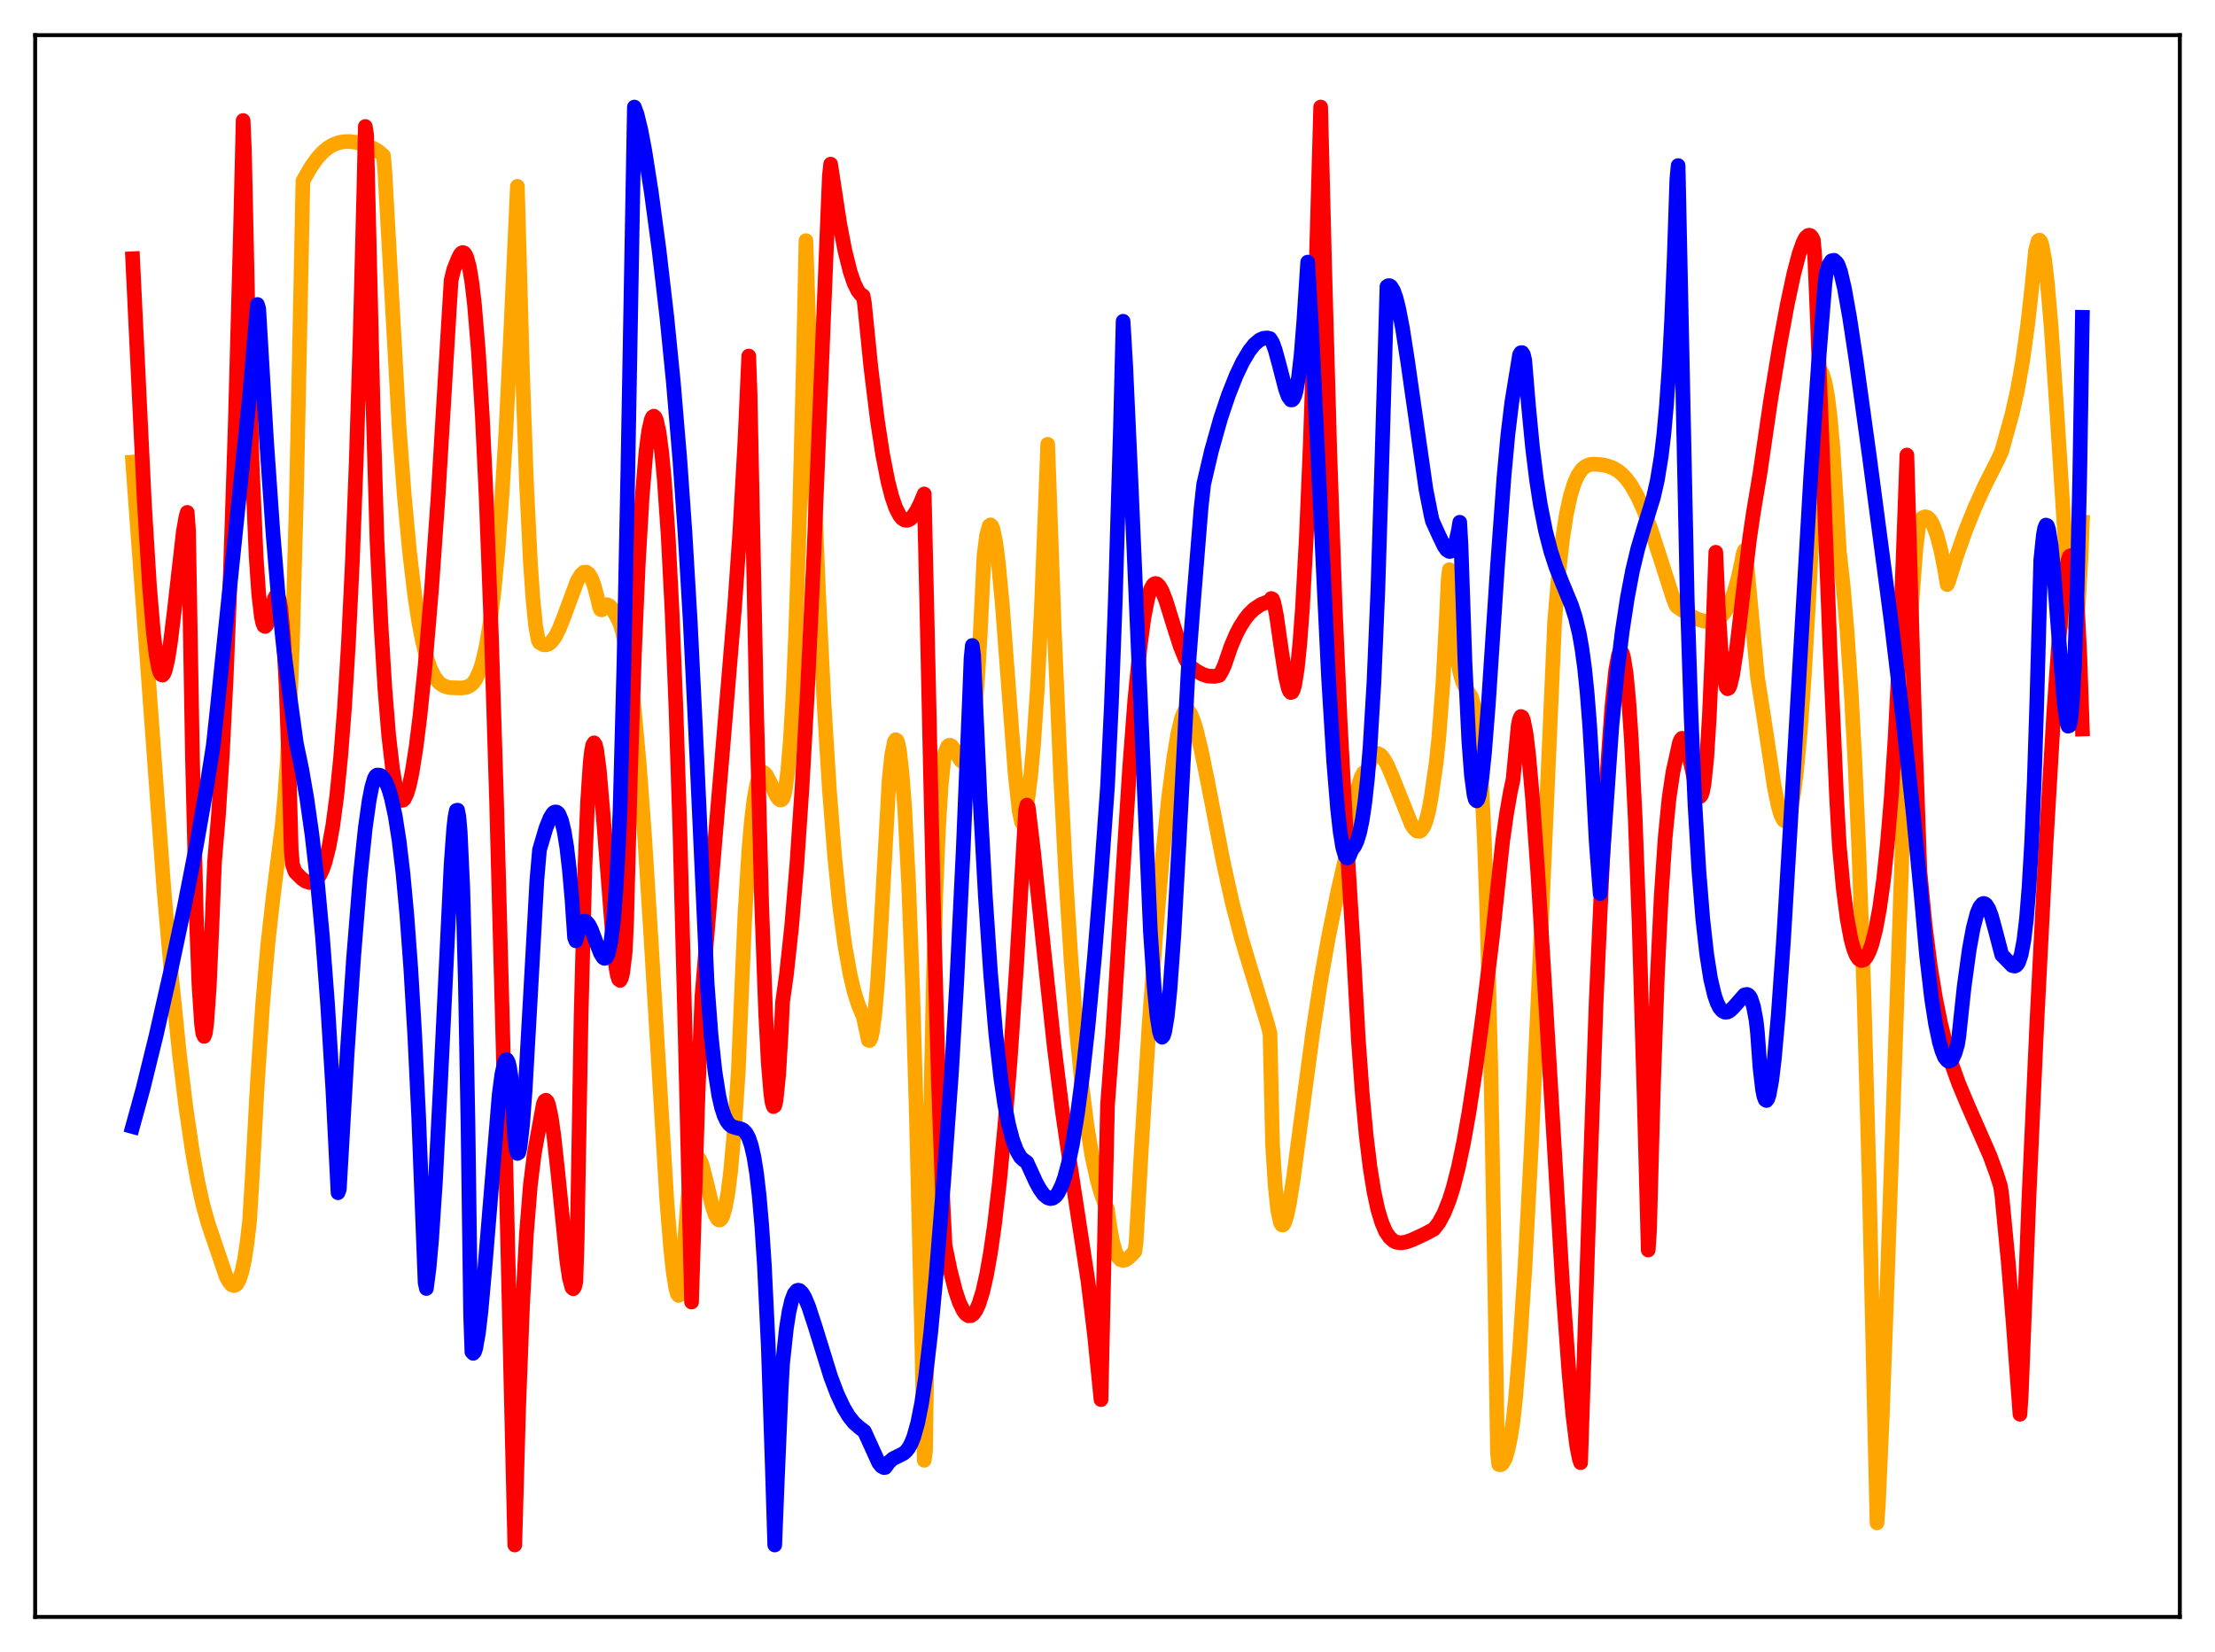 <?xml version="1.0" encoding="utf-8" standalone="no"?>
<!DOCTYPE svg PUBLIC "-//W3C//DTD SVG 1.1//EN"
  "http://www.w3.org/Graphics/SVG/1.1/DTD/svg11.dtd">
<svg xmlns:xlink="http://www.w3.org/1999/xlink" width="453.6pt" height="338.4pt" viewBox="0 0 453.6 338.4" xmlns="http://www.w3.org/2000/svg" version="1.1">
 <defs>
  <style type="text/css">*{stroke-linejoin: round; stroke-linecap: butt}</style>
 </defs>
 <g id="figure_1">
  <g id="patch_1">
   <path d="M 0 338.4 
L 453.6 338.4 
L 453.6 0 
L 0 0 
z
" style="fill: #ffffff"/>
  </g>
  <g id="axes_1">
   <g id="patch_2">
    <path d="M 7.2 331.2 
L 446.4 331.2 
L 446.4 7.2 
L 7.2 7.2 
z
" style="fill: #ffffff"/>
   </g>
   <g id="matplotlib.axis_1"/>
   <g id="matplotlib.axis_2"/>
   <g id="line2d_1">
    <path d="M 27.164 94.647 
L 33.552 182.047 
L 35.149 200.269 
L 36.746 215.941 
L 38.077 226.909 
L 39.408 235.958 
L 40.473 241.878 
L 41.537 246.7 
L 42.602 250.537 
L 46.329 261.532 
L 46.861 262.498 
L 47.393 263.146 
L 47.926 263.323 
L 48.192 263.253 
L 48.458 263.05 
L 48.991 262.127 
L 49.523 260.525 
L 50.055 258.089 
L 50.588 254.618 
L 51.12 249.985 
L 51.652 241.168 
L 52.717 221.658 
L 53.782 205.747 
L 54.847 193.4 
L 55.911 183.964 
L 57.775 169.134 
L 58.307 163.319 
L 58.839 155.674 
L 59.372 145.35 
L 59.904 131.304 
L 60.703 101.597 
L 61.501 63.416 
L 62.033 37.057 
L 63.631 34.274 
L 64.961 32.406 
L 66.026 31.229 
L 67.091 30.328 
L 68.156 29.678 
L 69.22 29.257 
L 70.285 29.033 
L 71.616 28.986 
L 72.947 29.156 
L 74.544 29.587 
L 76.407 30.357 
L 77.472 30.972 
L 78.537 31.9 
L 78.803 34.936 
L 81.731 87.471 
L 82.796 101.554 
L 83.86 112.958 
L 84.925 121.921 
L 85.724 127.194 
L 86.522 131.362 
L 87.321 134.519 
L 88.119 136.886 
L 88.918 138.518 
L 89.716 139.618 
L 90.249 140.107 
L 91.047 140.572 
L 92.112 140.851 
L 94.508 140.926 
L 95.572 140.765 
L 96.371 140.359 
L 96.903 139.875 
L 97.436 139.138 
L 98.234 137.409 
L 98.767 135.775 
L 99.565 132.362 
L 100.364 127.565 
L 101.162 121.128 
L 101.961 112.761 
L 102.759 102.186 
L 103.558 89.123 
L 104.623 67.403 
L 105.953 38.163 
L 107.018 76.719 
L 107.817 98.892 
L 108.615 115.17 
L 109.148 122.85 
L 109.68 128.117 
L 110.212 131.097 
L 110.479 131.622 
L 111.277 132.054 
L 111.809 132.092 
L 112.342 131.916 
L 112.874 131.518 
L 113.673 130.468 
L 114.471 128.896 
L 115.536 126.195 
L 118.198 119.032 
L 118.996 117.692 
L 119.529 117.237 
L 120.061 117.185 
L 120.593 117.577 
L 121.126 118.455 
L 121.658 119.867 
L 122.457 122.901 
L 122.723 124.189 
L 122.989 124.854 
L 123.255 124.915 
L 123.788 124.106 
L 124.32 123.854 
L 124.852 124.122 
L 125.385 124.737 
L 126.183 126.099 
L 126.982 127.764 
L 127.514 129.605 
L 128.313 133.422 
L 129.111 138.692 
L 129.91 145.554 
L 130.975 157.282 
L 132.039 171.807 
L 133.37 193.12 
L 136.564 246.118 
L 137.363 255.937 
L 137.895 260.821 
L 138.428 264.051 
L 138.694 264.977 
L 138.96 265.354 
L 139.226 265.229 
L 139.492 264.445 
L 140.025 256.497 
L 140.823 246.14 
L 141.356 241.635 
L 141.888 238.788 
L 142.42 237.367 
L 142.687 237.104 
L 142.953 237.133 
L 143.219 237.379 
L 143.751 238.522 
L 144.55 241.571 
L 145.881 247.115 
L 146.413 248.736 
L 146.945 249.716 
L 147.212 249.899 
L 147.478 249.879 
L 147.744 249.619 
L 148.01 249.099 
L 148.543 247.28 
L 149.075 244.29 
L 149.607 240.067 
L 150.406 231.264 
L 151.204 219.224 
L 151.737 206.206 
L 152.535 187.579 
L 153.334 174.446 
L 153.866 168.238 
L 154.399 163.798 
L 154.931 160.804 
L 155.463 159.03 
L 155.996 158.26 
L 156.262 158.187 
L 156.528 158.298 
L 157.06 158.938 
L 157.859 160.56 
L 158.924 162.908 
L 159.456 163.667 
L 159.722 163.846 
L 159.988 163.852 
L 160.255 163.653 
L 160.521 163.004 
L 160.787 161.887 
L 161.319 158.005 
L 161.852 151.645 
L 162.384 142.513 
L 162.916 130.391 
L 163.715 106.215 
L 164.513 74.565 
L 165.046 49.294 
L 165.578 65.262 
L 166.643 96.985 
L 167.708 123.139 
L 168.772 144.476 
L 169.837 161.626 
L 170.902 175.196 
L 171.967 185.735 
L 173.031 193.739 
L 174.096 199.67 
L 174.895 203.034 
L 175.693 205.612 
L 176.492 207.577 
L 176.758 208.09 
L 177.823 213.065 
L 178.089 213.138 
L 178.355 212.638 
L 178.621 211.557 
L 179.153 207.696 
L 179.686 201.577 
L 180.218 193.216 
L 182.081 159.654 
L 182.614 154.625 
L 183.146 151.953 
L 183.412 151.514 
L 183.679 151.679 
L 183.945 152.464 
L 184.211 153.867 
L 184.743 158.525 
L 185.276 165.666 
L 186.074 181.065 
L 186.873 202.176 
L 187.671 228.906 
L 188.736 273.284 
L 189.268 299.113 
L 189.535 297.228 
L 190.333 240.323 
L 191.132 200.933 
L 191.664 182.637 
L 192.196 169.597 
L 192.729 160.949 
L 193.261 155.752 
L 193.527 154.216 
L 194.06 152.897 
L 194.326 152.663 
L 194.592 152.646 
L 194.858 152.798 
L 195.391 153.481 
L 196.721 155.741 
L 197.254 156.145 
L 197.52 156.118 
L 197.786 155.897 
L 198.052 155.421 
L 198.585 153.646 
L 199.117 150.575 
L 199.649 145.832 
L 200.182 139.216 
L 200.714 130.357 
L 201.513 113.772 
L 202.045 109.628 
L 202.577 107.703 
L 202.844 107.512 
L 203.11 107.785 
L 203.376 108.479 
L 203.908 111.118 
L 204.441 115.198 
L 205.239 123.583 
L 206.57 141.223 
L 207.901 158.7 
L 208.7 166.104 
L 209.232 168.526 
L 209.498 168.699 
L 209.764 168.085 
L 210.563 162.993 
L 211.095 158.654 
L 211.628 152.866 
L 212.426 141.147 
L 213.225 125.366 
L 214.023 105.111 
L 214.556 91.009 
L 215.887 128.438 
L 217.217 159.451 
L 218.282 179.938 
L 219.347 196.878 
L 220.412 210.636 
L 221.476 221.59 
L 222.541 230.16 
L 223.606 236.72 
L 224.671 241.623 
L 225.469 244.405 
L 226.268 246.57 
L 226.8 247.688 
L 227.332 251.65 
L 227.865 254.437 
L 228.397 256.297 
L 228.929 257.436 
L 229.462 258.026 
L 229.994 258.185 
L 230.527 258.05 
L 231.325 257.469 
L 232.39 256.363 
L 232.656 254.471 
L 233.721 235.598 
L 235.318 209.956 
L 236.649 191.78 
L 237.98 176.269 
L 239.311 163.42 
L 240.375 155.193 
L 241.174 150.414 
L 241.972 147.071 
L 242.505 145.763 
L 242.771 145.422 
L 243.037 145.311 
L 243.303 145.454 
L 243.836 146.254 
L 244.368 147.518 
L 244.9 149.201 
L 245.965 153.525 
L 247.296 160.02 
L 250.49 176.525 
L 252.353 184.961 
L 254.217 192.123 
L 256.08 198.336 
L 259.54 209.65 
L 260.073 211.672 
L 260.605 234.557 
L 261.137 242.872 
L 261.67 247.93 
L 262.202 250.428 
L 262.468 250.88 
L 262.735 250.928 
L 263.001 250.588 
L 263.533 248.966 
L 264.065 246.418 
L 264.864 241.364 
L 266.461 229.299 
L 268.857 211.331 
L 270.454 200.955 
L 272.051 191.955 
L 273.914 182.812 
L 276.044 173.559 
L 276.576 171.402 
L 277.375 165.64 
L 278.173 161.131 
L 278.705 159.242 
L 279.238 158.279 
L 279.504 158.158 
L 279.77 158.24 
L 280.036 157.806 
L 280.569 156.099 
L 281.101 155.007 
L 281.633 154.45 
L 282.166 154.342 
L 282.698 154.613 
L 283.231 155.199 
L 284.029 156.55 
L 285.094 158.987 
L 289.087 168.998 
L 289.619 169.764 
L 290.151 170.219 
L 290.684 170.292 
L 290.95 170.159 
L 291.482 169.496 
L 292.015 168.221 
L 292.547 166.219 
L 293.079 163.362 
L 294.144 155.984 
L 294.676 150.803 
L 295.475 140.15 
L 296.273 125.154 
L 296.54 118.969 
L 296.806 116.693 
L 297.604 127.394 
L 298.403 134.576 
L 298.935 137.616 
L 299.468 139.54 
L 300 140.673 
L 301.331 142.767 
L 301.863 144.632 
L 302.396 147.915 
L 302.928 153.27 
L 303.46 161.273 
L 303.993 172.662 
L 304.525 187.976 
L 305.324 219.77 
L 306.122 263.735 
L 306.655 297.492 
L 306.921 299.954 
L 307.187 300.038 
L 307.453 299.973 
L 307.719 299.744 
L 308.252 298.777 
L 308.784 297.045 
L 309.316 294.504 
L 309.849 291.08 
L 310.381 286.208 
L 311.18 276.589 
L 312.244 260.281 
L 313.575 235.24 
L 315.172 200.38 
L 318.367 127.355 
L 319.165 117.704 
L 319.964 110.563 
L 320.762 105.365 
L 321.561 101.649 
L 322.359 99.032 
L 323.158 97.283 
L 323.956 96.127 
L 324.755 95.472 
L 325.553 95.144 
L 326.352 95.066 
L 327.949 95.186 
L 329.014 95.384 
L 330.345 95.864 
L 331.409 96.5 
L 332.208 97.164 
L 333.007 98.01 
L 334.071 99.444 
L 335.402 101.805 
L 336.733 104.796 
L 338.064 108.367 
L 339.927 114.107 
L 342.589 122.406 
L 343.121 123.815 
L 343.388 124.252 
L 346.049 126.02 
L 347.647 126.827 
L 348.977 127.239 
L 350.042 127.336 
L 350.841 127.222 
L 351.639 126.898 
L 352.172 126.54 
L 352.97 125.727 
L 353.503 124.979 
L 354.301 123.456 
L 355.1 121.397 
L 355.898 118.569 
L 356.697 114.925 
L 356.963 113.452 
L 357.229 112.732 
L 357.495 113.431 
L 358.028 118.675 
L 359.891 138.558 
L 361.222 147.08 
L 363.351 161.191 
L 364.15 165.089 
L 364.682 166.91 
L 365.215 167.962 
L 365.481 168.149 
L 365.747 168.106 
L 366.013 167.822 
L 366.279 167.289 
L 366.812 165.415 
L 367.344 162.426 
L 367.876 158.267 
L 368.675 149.848 
L 369.473 138.818 
L 370.538 120.397 
L 371.869 92.537 
L 372.668 75.827 
L 372.934 76.081 
L 373.2 76.556 
L 373.732 78.282 
L 374.265 81.192 
L 374.797 85.49 
L 375.329 91.398 
L 376.128 103.787 
L 376.66 112.824 
L 377.459 120.04 
L 378.257 129.355 
L 379.056 141.132 
L 379.855 155.795 
L 380.653 173.807 
L 381.718 203.879 
L 382.783 241.942 
L 383.847 289.232 
L 384.38 311.936 
L 384.646 308.471 
L 385.444 290.603 
L 386.509 261.641 
L 390.768 138.194 
L 391.567 122.831 
L 392.365 112.173 
L 392.897 107.893 
L 393.164 106.628 
L 393.696 106.061 
L 394.228 105.847 
L 394.761 105.993 
L 395.293 106.521 
L 395.825 107.429 
L 396.624 109.534 
L 397.423 112.535 
L 398.221 116.509 
L 398.753 119.741 
L 399.02 119.177 
L 400.617 114.062 
L 402.48 108.781 
L 404.343 104.123 
L 406.473 99.431 
L 409.135 94.164 
L 409.933 92.41 
L 412.063 84.721 
L 413.127 79.977 
L 414.192 74.024 
L 415.257 66.372 
L 416.055 59.195 
L 416.854 51.227 
L 417.386 49.317 
L 417.652 49.178 
L 417.919 49.483 
L 418.185 50.298 
L 418.717 53.204 
L 419.249 57.704 
L 420.048 66.962 
L 421.113 82.738 
L 423.242 116.212 
L 424.041 124.821 
L 424.573 127.769 
L 424.839 128.117 
L 425.105 127.57 
L 425.372 126.008 
L 425.638 123.306 
L 426.17 113.93 
L 426.436 106.96 
L 426.436 106.96 
" clip-path="url(#p89ee519813)" style="fill: none; stroke: #ffa500; stroke-width: 3; stroke-linecap: square"/>
   </g>
   <g id="line2d_2">
    <path d="M 27.164 52.996 
L 29.559 102.926 
L 30.624 120.183 
L 31.423 129.637 
L 31.955 134.043 
L 32.487 136.899 
L 32.753 137.761 
L 33.02 138.195 
L 33.286 138.289 
L 33.552 137.987 
L 33.818 137.359 
L 34.351 135.117 
L 34.883 131.766 
L 35.681 125.212 
L 37.545 108.883 
L 38.077 105.872 
L 38.343 104.953 
L 38.609 108.638 
L 39.408 154.975 
L 40.207 187.634 
L 40.739 201.665 
L 41.271 209.786 
L 41.537 211.721 
L 41.804 212.292 
L 42.07 211.544 
L 42.336 209.522 
L 42.868 201.853 
L 43.401 189.689 
L 43.933 176.548 
L 44.732 167.058 
L 45.53 154.54 
L 46.329 138.567 
L 47.127 118.877 
L 48.192 86.458 
L 49.257 46.973 
L 49.789 24.685 
L 50.055 30.731 
L 50.854 67.788 
L 51.652 95.475 
L 52.451 113.987 
L 52.983 121.736 
L 53.516 126.28 
L 53.782 127.533 
L 54.048 128.195 
L 54.314 128.321 
L 54.58 128.035 
L 55.113 126.552 
L 56.177 122.643 
L 56.444 122.083 
L 56.71 121.901 
L 56.976 122.2 
L 57.242 123.082 
L 57.508 124.658 
L 58.041 130.4 
L 58.573 140.15 
L 59.105 154.775 
L 59.638 174.088 
L 59.904 177.096 
L 60.436 178.591 
L 61.767 179.94 
L 62.566 180.498 
L 63.364 180.763 
L 63.897 180.739 
L 64.429 180.495 
L 64.961 180.009 
L 65.494 179.238 
L 66.026 178.13 
L 66.559 176.629 
L 67.357 173.495 
L 68.156 169.076 
L 68.954 163.078 
L 69.753 155.16 
L 70.551 144.921 
L 71.35 131.816 
L 72.148 115.306 
L 72.947 94.698 
L 73.745 69.187 
L 74.544 37.853 
L 74.81 25.903 
L 75.076 27.564 
L 76.407 83.783 
L 77.206 110.83 
L 78.004 127.723 
L 78.803 140.842 
L 79.601 150.674 
L 80.4 157.562 
L 80.932 160.678 
L 81.465 162.719 
L 81.997 163.768 
L 82.263 163.945 
L 82.529 163.905 
L 82.796 163.655 
L 83.328 162.563 
L 83.86 160.736 
L 84.393 158.181 
L 85.191 153.148 
L 85.99 146.769 
L 87.055 136.367 
L 88.385 120.523 
L 89.716 101.69 
L 91.313 75.063 
L 92.378 57.44 
L 92.911 55.261 
L 93.709 53.226 
L 94.241 52.139 
L 94.508 51.833 
L 94.774 51.716 
L 95.04 51.809 
L 95.306 52.132 
L 95.572 52.704 
L 96.105 54.663 
L 96.637 57.884 
L 97.169 62.422 
L 97.968 72.032 
L 98.767 85.188 
L 99.565 102.001 
L 100.63 130.094 
L 101.695 164.291 
L 103.025 214.352 
L 105.155 305.292 
L 105.421 316.473 
L 106.22 288.045 
L 107.018 267.239 
L 107.817 252.615 
L 108.615 242.728 
L 109.414 236.279 
L 111.277 226.096 
L 111.543 225.503 
L 111.809 225.364 
L 112.076 225.631 
L 112.342 226.33 
L 112.874 228.802 
L 113.407 232.532 
L 114.205 239.828 
L 116.068 258.181 
L 116.601 261.795 
L 117.133 263.753 
L 117.399 263.984 
L 117.665 263.588 
L 117.932 262.522 
L 118.198 254.082 
L 118.996 208.169 
L 119.795 177.433 
L 120.327 164.258 
L 120.86 156.257 
L 121.126 153.896 
L 121.392 152.569 
L 121.658 152.159 
L 121.924 152.542 
L 122.191 153.644 
L 122.723 157.708 
L 123.521 166.953 
L 125.651 194.254 
L 126.183 198.458 
L 126.449 199.837 
L 126.716 200.622 
L 126.982 200.828 
L 127.248 200.359 
L 127.514 199.236 
L 128.047 194.861 
L 128.313 189.059 
L 129.111 158.424 
L 129.91 134.189 
L 130.708 115.511 
L 131.507 101.715 
L 132.305 92.344 
L 132.838 88.291 
L 133.37 85.948 
L 133.636 85.399 
L 133.903 85.244 
L 134.169 85.479 
L 134.435 86.101 
L 134.967 88.533 
L 135.5 92.58 
L 136.032 98.202 
L 136.831 109.77 
L 137.629 125.29 
L 138.428 145.175 
L 139.226 169.831 
L 140.291 211.129 
L 141.622 266.703 
L 142.953 223.807 
L 143.751 204.024 
L 145.615 181.722 
L 148.543 147.028 
L 150.406 124.708 
L 151.471 109.548 
L 152.535 90.657 
L 153.334 72.923 
L 153.6 80.467 
L 154.931 145.486 
L 155.996 185.734 
L 156.794 207.553 
L 157.327 217.699 
L 157.859 224.081 
L 158.125 225.879 
L 158.391 226.667 
L 158.657 226.491 
L 158.924 225.394 
L 159.456 220.185 
L 159.988 211.181 
L 160.255 205.303 
L 161.053 199.605 
L 162.118 189.765 
L 163.183 177.055 
L 164.247 161.249 
L 165.312 142.305 
L 166.643 114.317 
L 168.24 75.335 
L 169.837 36.138 
L 170.103 33.618 
L 170.636 37.118 
L 171.967 45.851 
L 173.031 51.388 
L 174.096 55.638 
L 174.895 57.982 
L 175.693 59.597 
L 176.225 60.265 
L 176.758 60.596 
L 177.024 62.093 
L 178.355 75.358 
L 179.686 86.158 
L 180.751 93.077 
L 181.815 98.515 
L 182.614 101.65 
L 183.412 103.98 
L 184.211 105.563 
L 184.743 106.203 
L 185.276 106.54 
L 185.808 106.58 
L 186.34 106.343 
L 186.873 105.849 
L 187.671 104.68 
L 188.47 103.084 
L 189.268 101.18 
L 189.801 124.363 
L 191.132 184.323 
L 192.196 222.227 
L 192.995 244.03 
L 193.527 255.05 
L 194.592 260.234 
L 195.657 264.391 
L 196.455 266.785 
L 197.254 268.438 
L 197.786 269.147 
L 198.319 269.515 
L 198.851 269.489 
L 199.383 269.091 
L 199.916 268.311 
L 200.448 267.139 
L 201.247 264.587 
L 202.045 261.068 
L 202.844 256.542 
L 203.642 250.967 
L 204.707 241.821 
L 205.772 230.688 
L 206.836 217.52 
L 208.167 198.01 
L 209.498 175.131 
L 210.031 165.917 
L 210.297 164.904 
L 210.563 165.304 
L 211.628 174.186 
L 213.757 194.575 
L 215.887 214.364 
L 217.484 227.133 
L 219.081 238.081 
L 222.807 262.454 
L 224.138 273.431 
L 225.469 286.691 
L 226.8 226.439 
L 227.865 212.131 
L 229.728 182.255 
L 231.325 157.378 
L 232.39 143.418 
L 233.455 132.544 
L 234.253 126.564 
L 235.052 122.501 
L 235.584 120.799 
L 236.116 119.826 
L 236.383 119.592 
L 236.649 119.513 
L 236.915 119.578 
L 237.447 120.095 
L 237.98 121.05 
L 238.778 123.095 
L 240.375 128.268 
L 241.706 132.412 
L 242.771 135.03 
L 243.569 136.365 
L 244.9 137.375 
L 246.231 138.108 
L 247.296 138.465 
L 248.627 138.548 
L 249.425 138.408 
L 249.692 138.342 
L 250.224 137.449 
L 250.756 136.287 
L 252.087 132.401 
L 253.152 129.903 
L 253.951 128.374 
L 255.015 126.718 
L 255.814 125.73 
L 256.879 124.708 
L 258.209 123.827 
L 259.807 123.194 
L 260.073 123.131 
L 260.339 122.591 
L 260.605 122.73 
L 260.871 123.448 
L 261.404 126.078 
L 262.468 133.542 
L 263.267 138.634 
L 263.799 140.901 
L 264.065 141.558 
L 264.332 141.853 
L 264.598 141.76 
L 264.864 141.229 
L 265.13 140.295 
L 265.663 136.956 
L 266.195 131.708 
L 266.727 124.477 
L 267.526 109.881 
L 268.324 90.98 
L 269.389 59.576 
L 270.454 21.927 
L 271.252 54.006 
L 272.317 92.408 
L 273.382 123.254 
L 274.447 147.909 
L 275.511 167.608 
L 277.108 193.731 
L 278.173 213.015 
L 278.972 223.967 
L 279.77 232.528 
L 280.569 239.109 
L 281.367 244.083 
L 282.166 247.787 
L 282.964 250.418 
L 283.763 252.279 
L 284.561 253.451 
L 285.36 254.156 
L 285.892 254.438 
L 286.957 254.577 
L 288.022 254.391 
L 289.353 253.893 
L 291.748 252.78 
L 293.612 251.787 
L 294.676 250.431 
L 295.741 248.442 
L 296.806 245.749 
L 297.604 243.211 
L 298.669 239.031 
L 299.734 233.961 
L 300.799 227.996 
L 302.129 219.347 
L 303.727 207.492 
L 305.59 192.299 
L 307.719 172.339 
L 308.518 166.707 
L 309.316 162.137 
L 309.849 159.664 
L 310.913 148.538 
L 311.18 147.319 
L 311.446 146.763 
L 311.712 146.878 
L 311.978 147.523 
L 312.511 150.224 
L 313.043 154.623 
L 313.841 163.561 
L 314.906 178.609 
L 316.503 204.905 
L 319.964 262.78 
L 321.295 281.04 
L 322.093 289.765 
L 322.892 296.178 
L 323.424 298.844 
L 323.69 299.609 
L 325.553 242.825 
L 326.884 204.867 
L 328.215 175.375 
L 329.28 156.007 
L 330.079 144.853 
L 330.877 137.202 
L 331.409 134.36 
L 331.676 133.633 
L 331.942 133.416 
L 332.208 133.749 
L 332.474 134.593 
L 333.007 137.887 
L 333.539 143.506 
L 334.071 151.369 
L 334.87 167.696 
L 335.668 189.289 
L 336.733 226.037 
L 337.532 256.045 
L 337.798 252.075 
L 338.596 222.519 
L 339.395 200.099 
L 340.193 183.556 
L 340.992 171.694 
L 341.791 163.568 
L 342.589 158.177 
L 343.92 152.146 
L 344.186 151.516 
L 344.452 151.217 
L 344.719 151.279 
L 344.985 151.638 
L 345.517 153.132 
L 346.316 156.716 
L 347.38 161.66 
L 347.913 163.003 
L 348.179 163.155 
L 348.445 162.801 
L 348.711 161.95 
L 348.977 160.444 
L 349.51 155.331 
L 350.042 146.894 
L 350.575 134.618 
L 351.373 113.12 
L 351.905 124.95 
L 352.438 133.179 
L 352.97 138.284 
L 353.503 140.734 
L 353.769 141.077 
L 354.035 140.949 
L 354.301 140.409 
L 354.833 138.171 
L 355.632 132.856 
L 356.963 121.418 
L 358.294 110.277 
L 359.092 104.866 
L 360.423 96.923 
L 362.553 82.313 
L 364.416 70.969 
L 366.013 62.335 
L 367.344 56.106 
L 368.409 52.051 
L 369.207 49.771 
L 369.74 48.72 
L 370.272 48.223 
L 370.538 48.177 
L 370.804 48.289 
L 371.071 48.619 
L 371.337 49.162 
L 371.603 51.915 
L 372.135 64.636 
L 374.797 134.031 
L 376.128 163.802 
L 376.66 173.188 
L 377.459 181.876 
L 378.257 188.107 
L 379.056 192.392 
L 379.588 194.331 
L 380.121 195.69 
L 380.653 196.457 
L 381.185 196.762 
L 381.718 196.602 
L 382.25 195.977 
L 382.783 194.941 
L 383.315 193.482 
L 384.113 190.37 
L 384.912 186.061 
L 385.711 180.318 
L 386.509 172.84 
L 387.308 163.236 
L 388.106 150.878 
L 388.905 135.134 
L 389.703 115.122 
L 390.502 93.208 
L 392.099 148.076 
L 393.164 178.488 
L 394.228 189.413 
L 395.293 197.835 
L 396.358 204.419 
L 397.423 209.68 
L 398.487 213.97 
L 399.818 218.367 
L 401.149 222.038 
L 403.012 226.477 
L 407.537 236.794 
L 408.868 240.445 
L 409.667 242.95 
L 409.933 244.679 
L 411.264 258.53 
L 412.329 271.751 
L 413.66 289.689 
L 413.926 285.569 
L 415.523 244.785 
L 417.12 209.398 
L 418.983 173.09 
L 420.58 146.095 
L 421.645 131.015 
L 422.444 122.036 
L 422.976 117.583 
L 423.508 114.711 
L 423.775 113.96 
L 424.041 113.808 
L 424.307 114.234 
L 424.573 115.324 
L 424.839 117.204 
L 425.372 123.518 
L 425.904 133.916 
L 426.436 149.327 
L 426.436 149.327 
" clip-path="url(#p89ee519813)" style="fill: none; stroke: #ff0000; stroke-width: 3; stroke-linecap: square"/>
   </g>
   <g id="line2d_3">
    <path d="M 27.164 230.761 
L 29.293 222.998 
L 31.955 212.171 
L 34.883 199.259 
L 37.811 185.438 
L 40.207 173.191 
L 42.336 161.13 
L 43.667 152.745 
L 44.465 145.39 
L 51.12 81.064 
L 52.717 62.368 
L 52.983 63.26 
L 54.58 90.255 
L 55.911 109.356 
L 56.976 122.083 
L 58.041 132.384 
L 59.372 142.713 
L 60.703 152.348 
L 61.767 157.419 
L 62.832 163.537 
L 63.897 171.041 
L 64.961 180.299 
L 66.026 191.72 
L 67.091 205.79 
L 68.156 223.109 
L 69.22 244.314 
L 69.487 243.607 
L 71.084 215.917 
L 72.415 196.11 
L 73.745 179.726 
L 74.81 169.544 
L 75.609 163.897 
L 76.141 161.197 
L 76.673 159.437 
L 76.94 158.959 
L 77.206 158.759 
L 77.738 158.772 
L 78.004 158.873 
L 78.537 159.404 
L 79.069 160.297 
L 79.601 161.611 
L 80.134 163.419 
L 80.932 167.103 
L 81.731 172.215 
L 82.529 178.92 
L 83.328 187.576 
L 84.127 198.451 
L 84.925 211.913 
L 85.724 228.409 
L 86.788 255.891 
L 87.055 262.742 
L 87.321 263.928 
L 87.853 259.841 
L 88.385 253.921 
L 89.184 241.846 
L 90.249 221.116 
L 92.378 177.064 
L 92.911 169.739 
L 93.177 167.341 
L 93.443 166.014 
L 93.709 165.942 
L 93.975 167.351 
L 94.241 170.394 
L 94.774 181.908 
L 95.306 201.537 
L 95.839 230.365 
L 96.371 269.321 
L 96.637 276.923 
L 96.903 277.208 
L 97.169 276.919 
L 97.436 276.106 
L 97.968 273.097 
L 98.5 268.556 
L 99.299 259.681 
L 102.227 224.157 
L 102.759 220.133 
L 103.292 217.669 
L 103.558 217.119 
L 103.824 217.074 
L 104.09 217.572 
L 104.356 218.651 
L 104.623 220.352 
L 105.421 233.314 
L 105.687 235.373 
L 105.953 236.271 
L 106.22 236.114 
L 106.486 235.007 
L 107.018 230.361 
L 107.551 223.153 
L 108.615 204.261 
L 109.946 180.264 
L 110.479 174.089 
L 111.809 169.601 
L 112.608 167.601 
L 113.14 166.723 
L 113.407 166.432 
L 113.673 166.313 
L 113.939 166.322 
L 114.205 166.476 
L 114.471 166.791 
L 115.004 168.103 
L 115.536 170.304 
L 116.068 173.57 
L 116.601 178.163 
L 117.133 184.249 
L 117.665 192.054 
L 117.932 192.722 
L 118.464 190.646 
L 118.996 189.33 
L 119.529 188.725 
L 119.795 188.676 
L 120.061 188.783 
L 120.593 189.398 
L 121.126 190.449 
L 122.191 193.293 
L 122.989 195.308 
L 123.521 196.146 
L 123.788 196.308 
L 124.054 196.249 
L 124.32 195.901 
L 124.586 195.262 
L 125.119 192.795 
L 125.651 188.428 
L 126.183 181.674 
L 126.716 171.996 
L 126.982 165.835 
L 127.78 135.751 
L 128.579 96.262 
L 129.91 21.927 
L 130.442 23.363 
L 131.241 26.613 
L 132.039 30.825 
L 133.37 39.312 
L 134.967 51.225 
L 136.564 64.968 
L 137.895 78.327 
L 139.226 94.184 
L 140.291 109.339 
L 141.356 127.375 
L 142.42 148.994 
L 144.816 201.49 
L 145.615 212.024 
L 146.413 219.444 
L 147.212 224.483 
L 147.744 226.8 
L 148.276 228.455 
L 148.809 229.587 
L 149.341 230.309 
L 149.873 230.726 
L 150.672 230.999 
L 151.737 231.227 
L 152.269 231.52 
L 152.801 232.088 
L 153.334 233.084 
L 153.866 234.661 
L 154.399 236.991 
L 154.931 240.313 
L 155.463 244.887 
L 155.996 251.007 
L 156.528 259.036 
L 157.327 275.674 
L 158.125 299.483 
L 158.657 316.473 
L 159.19 303.053 
L 159.988 284.253 
L 160.255 279.371 
L 161.053 271.993 
L 161.585 268.665 
L 162.118 266.382 
L 162.65 264.99 
L 163.183 264.348 
L 163.449 264.268 
L 163.715 264.328 
L 164.247 264.812 
L 164.78 265.697 
L 165.578 267.584 
L 166.909 271.646 
L 170.103 281.978 
L 171.434 285.504 
L 172.765 288.34 
L 173.83 290.104 
L 174.895 291.442 
L 175.959 292.383 
L 177.024 293.202 
L 179.952 299.652 
L 180.484 300.318 
L 181.017 300.613 
L 181.283 300.582 
L 182.081 299.481 
L 182.88 298.788 
L 183.945 298.255 
L 185.009 297.72 
L 185.542 297.273 
L 186.074 296.608 
L 186.607 295.635 
L 187.139 294.29 
L 187.937 291.438 
L 188.736 287.428 
L 189.535 282.114 
L 190.599 272.981 
L 191.664 261.687 
L 193.261 241.799 
L 194.858 219.603 
L 195.923 201.305 
L 197.254 174.027 
L 198.585 141.874 
L 198.851 134.856 
L 199.117 132.215 
L 199.383 134.14 
L 200.714 164.009 
L 201.779 183.467 
L 202.844 199.241 
L 203.908 211.633 
L 204.973 221.039 
L 205.772 226.359 
L 206.57 230.447 
L 207.369 233.478 
L 208.167 235.611 
L 208.966 237.008 
L 209.498 237.529 
L 210.297 238.093 
L 212.16 242.174 
L 212.959 243.611 
L 213.757 244.723 
L 214.556 245.352 
L 215.088 245.515 
L 215.62 245.421 
L 216.153 245.044 
L 216.685 244.362 
L 217.484 242.701 
L 218.016 241.181 
L 218.815 238.225 
L 219.613 234.417 
L 220.678 227.953 
L 221.743 219.871 
L 222.807 210.224 
L 224.138 195.998 
L 225.469 179.549 
L 226.8 161.145 
L 227.599 144.333 
L 228.397 123.045 
L 229.462 87.137 
L 229.994 65.803 
L 230.527 74.82 
L 231.591 98.153 
L 235.584 190.817 
L 236.383 202.565 
L 236.915 207.99 
L 237.447 211.294 
L 237.713 212.141 
L 237.98 212.456 
L 238.246 212.155 
L 238.512 211.328 
L 239.044 208.127 
L 239.577 202.907 
L 240.375 191.826 
L 241.44 172.849 
L 243.303 137.562 
L 244.368 123.754 
L 245.965 104.002 
L 246.497 99.181 
L 248.095 92.341 
L 249.958 85.717 
L 251.555 80.943 
L 253.152 76.923 
L 254.483 74.128 
L 255.814 71.894 
L 256.879 70.538 
L 257.943 69.645 
L 258.742 69.293 
L 259.54 69.222 
L 260.073 69.35 
L 260.605 70.198 
L 261.137 71.656 
L 261.936 74.593 
L 263.267 79.733 
L 263.799 81.187 
L 264.332 81.919 
L 264.598 81.92 
L 264.864 81.671 
L 265.13 81.086 
L 265.396 80.189 
L 265.929 77.222 
L 266.461 72.527 
L 266.993 65.876 
L 267.792 53.691 
L 268.591 67.164 
L 269.921 94.47 
L 272.051 138.55 
L 273.116 155.943 
L 273.914 165.669 
L 274.447 170.384 
L 274.979 173.639 
L 275.511 175.4 
L 275.777 175.733 
L 276.044 175.718 
L 276.31 175.367 
L 276.842 174.077 
L 277.375 173.373 
L 277.907 172.254 
L 278.439 170.495 
L 278.972 167.942 
L 279.504 164.332 
L 280.036 159.48 
L 280.569 153.009 
L 281.367 139.711 
L 282.166 120.873 
L 282.964 95.385 
L 284.029 58.698 
L 284.295 58.517 
L 284.561 58.51 
L 284.828 58.675 
L 285.36 59.534 
L 285.892 61.042 
L 286.425 63.147 
L 287.223 67.28 
L 288.288 74.168 
L 292.015 100.25 
L 293.079 105.63 
L 293.345 106.733 
L 294.676 109.677 
L 295.741 111.879 
L 296.273 112.633 
L 296.806 112.967 
L 297.072 112.93 
L 297.338 112.731 
L 297.604 112.35 
L 298.137 110.969 
L 298.669 108.594 
L 298.935 106.972 
L 299.201 111.827 
L 300 135.497 
L 300.799 151.909 
L 301.331 158.854 
L 301.863 162.825 
L 302.129 163.779 
L 302.396 164.049 
L 302.662 163.71 
L 302.928 162.818 
L 303.46 159.456 
L 303.993 154.336 
L 304.791 144.265 
L 306.655 116.073 
L 307.985 97.796 
L 308.784 89.117 
L 309.583 82.502 
L 311.18 72.681 
L 311.446 72.243 
L 311.712 72.229 
L 311.978 72.647 
L 312.244 73.794 
L 313.043 83.377 
L 313.841 91.654 
L 314.64 98.179 
L 315.439 103.362 
L 316.503 108.75 
L 317.568 112.881 
L 318.633 116.155 
L 319.964 119.496 
L 321.827 124.001 
L 322.625 126.481 
L 323.424 129.834 
L 323.956 132.857 
L 324.489 136.778 
L 325.021 141.924 
L 325.553 148.701 
L 326.086 157.602 
L 326.884 172.571 
L 327.683 183.033 
L 330.079 148.817 
L 331.143 138.029 
L 332.208 129.345 
L 333.273 122.369 
L 334.337 116.796 
L 335.402 112.364 
L 336.733 107.897 
L 338.596 101.886 
L 339.395 98.386 
L 340.193 93.484 
L 340.726 88.999 
L 341.258 83.139 
L 341.791 75.498 
L 342.323 65.559 
L 342.855 52.714 
L 343.388 36.787 
L 343.654 33.917 
L 345.517 122.573 
L 346.316 146.841 
L 347.114 164.979 
L 347.913 178.44 
L 348.711 188.316 
L 349.51 195.462 
L 350.308 200.509 
L 351.107 203.875 
L 351.639 205.408 
L 352.172 206.453 
L 352.704 207.063 
L 353.236 207.33 
L 353.769 207.301 
L 354.301 207.006 
L 355.1 206.227 
L 357.229 203.802 
L 357.761 203.683 
L 358.028 203.802 
L 358.294 204.074 
L 358.56 204.526 
L 359.092 206.175 
L 359.625 209.017 
L 359.891 211.382 
L 360.423 218.736 
L 360.956 223.249 
L 361.222 224.553 
L 361.488 225.257 
L 361.754 225.423 
L 362.02 225.075 
L 362.287 224.262 
L 362.819 221.351 
L 363.351 216.94 
L 364.15 208.027 
L 365.215 192.94 
L 366.812 166.275 
L 370.804 97.655 
L 372.401 74.384 
L 373.732 57.954 
L 373.999 55.907 
L 374.531 54.207 
L 375.063 53.421 
L 375.596 53.31 
L 376.128 53.804 
L 376.394 54.184 
L 376.927 55.693 
L 377.725 59.115 
L 378.79 65.106 
L 380.121 73.916 
L 382.783 93.186 
L 387.308 127.457 
L 389.703 147.402 
L 391.833 166.965 
L 393.43 183.399 
L 394.495 195.386 
L 395.559 204.531 
L 396.358 209.665 
L 397.156 213.458 
L 397.689 215.271 
L 398.221 216.558 
L 398.753 217.22 
L 399.02 217.381 
L 399.552 217.178 
L 399.818 216.886 
L 400.351 215.748 
L 400.883 213.929 
L 401.149 212.228 
L 402.214 202.227 
L 403.279 194.455 
L 404.077 190.128 
L 404.876 187.061 
L 405.408 185.803 
L 405.94 185.152 
L 406.207 185.058 
L 406.473 185.118 
L 406.739 185.329 
L 407.271 186.19 
L 407.804 187.589 
L 408.602 190.496 
L 409.933 195.591 
L 412.063 197.771 
L 412.595 197.89 
L 412.861 197.781 
L 413.127 197.521 
L 413.393 197.073 
L 413.926 195.465 
L 414.458 192.627 
L 414.991 188.186 
L 415.523 181.629 
L 416.055 172.466 
L 416.588 159.965 
L 417.12 143.503 
L 417.919 114.692 
L 418.451 109.568 
L 418.717 108.18 
L 418.983 107.55 
L 419.249 107.662 
L 419.516 108.426 
L 420.048 111.751 
L 420.58 117.055 
L 421.645 130.974 
L 422.71 144.032 
L 423.242 147.916 
L 423.508 148.746 
L 423.775 148.652 
L 424.041 147.494 
L 424.307 145.129 
L 424.839 136.195 
L 425.372 120.673 
L 425.904 97.343 
L 426.436 64.995 
L 426.436 64.995 
" clip-path="url(#p89ee519813)" style="fill: none; stroke: #0000ff; stroke-width: 3; stroke-linecap: square"/>
   </g>
   <g id="patch_3">
    <path d="M 7.2 331.2 
L 7.2 7.2 
" style="fill: none; stroke: #000000; stroke-width: 0.8; stroke-linejoin: miter; stroke-linecap: square"/>
   </g>
   <g id="patch_4">
    <path d="M 446.4 331.2 
L 446.4 7.2 
" style="fill: none; stroke: #000000; stroke-width: 0.8; stroke-linejoin: miter; stroke-linecap: square"/>
   </g>
   <g id="patch_5">
    <path d="M 7.2 331.2 
L 446.4 331.2 
" style="fill: none; stroke: #000000; stroke-width: 0.8; stroke-linejoin: miter; stroke-linecap: square"/>
   </g>
   <g id="patch_6">
    <path d="M 7.2 7.2 
L 446.4 7.2 
" style="fill: none; stroke: #000000; stroke-width: 0.8; stroke-linejoin: miter; stroke-linecap: square"/>
   </g>
  </g>
 </g>
 <defs>
  <clipPath id="p89ee519813">
   <rect x="7.2" y="7.2" width="439.2" height="324"/>
  </clipPath>
 </defs>
</svg>
